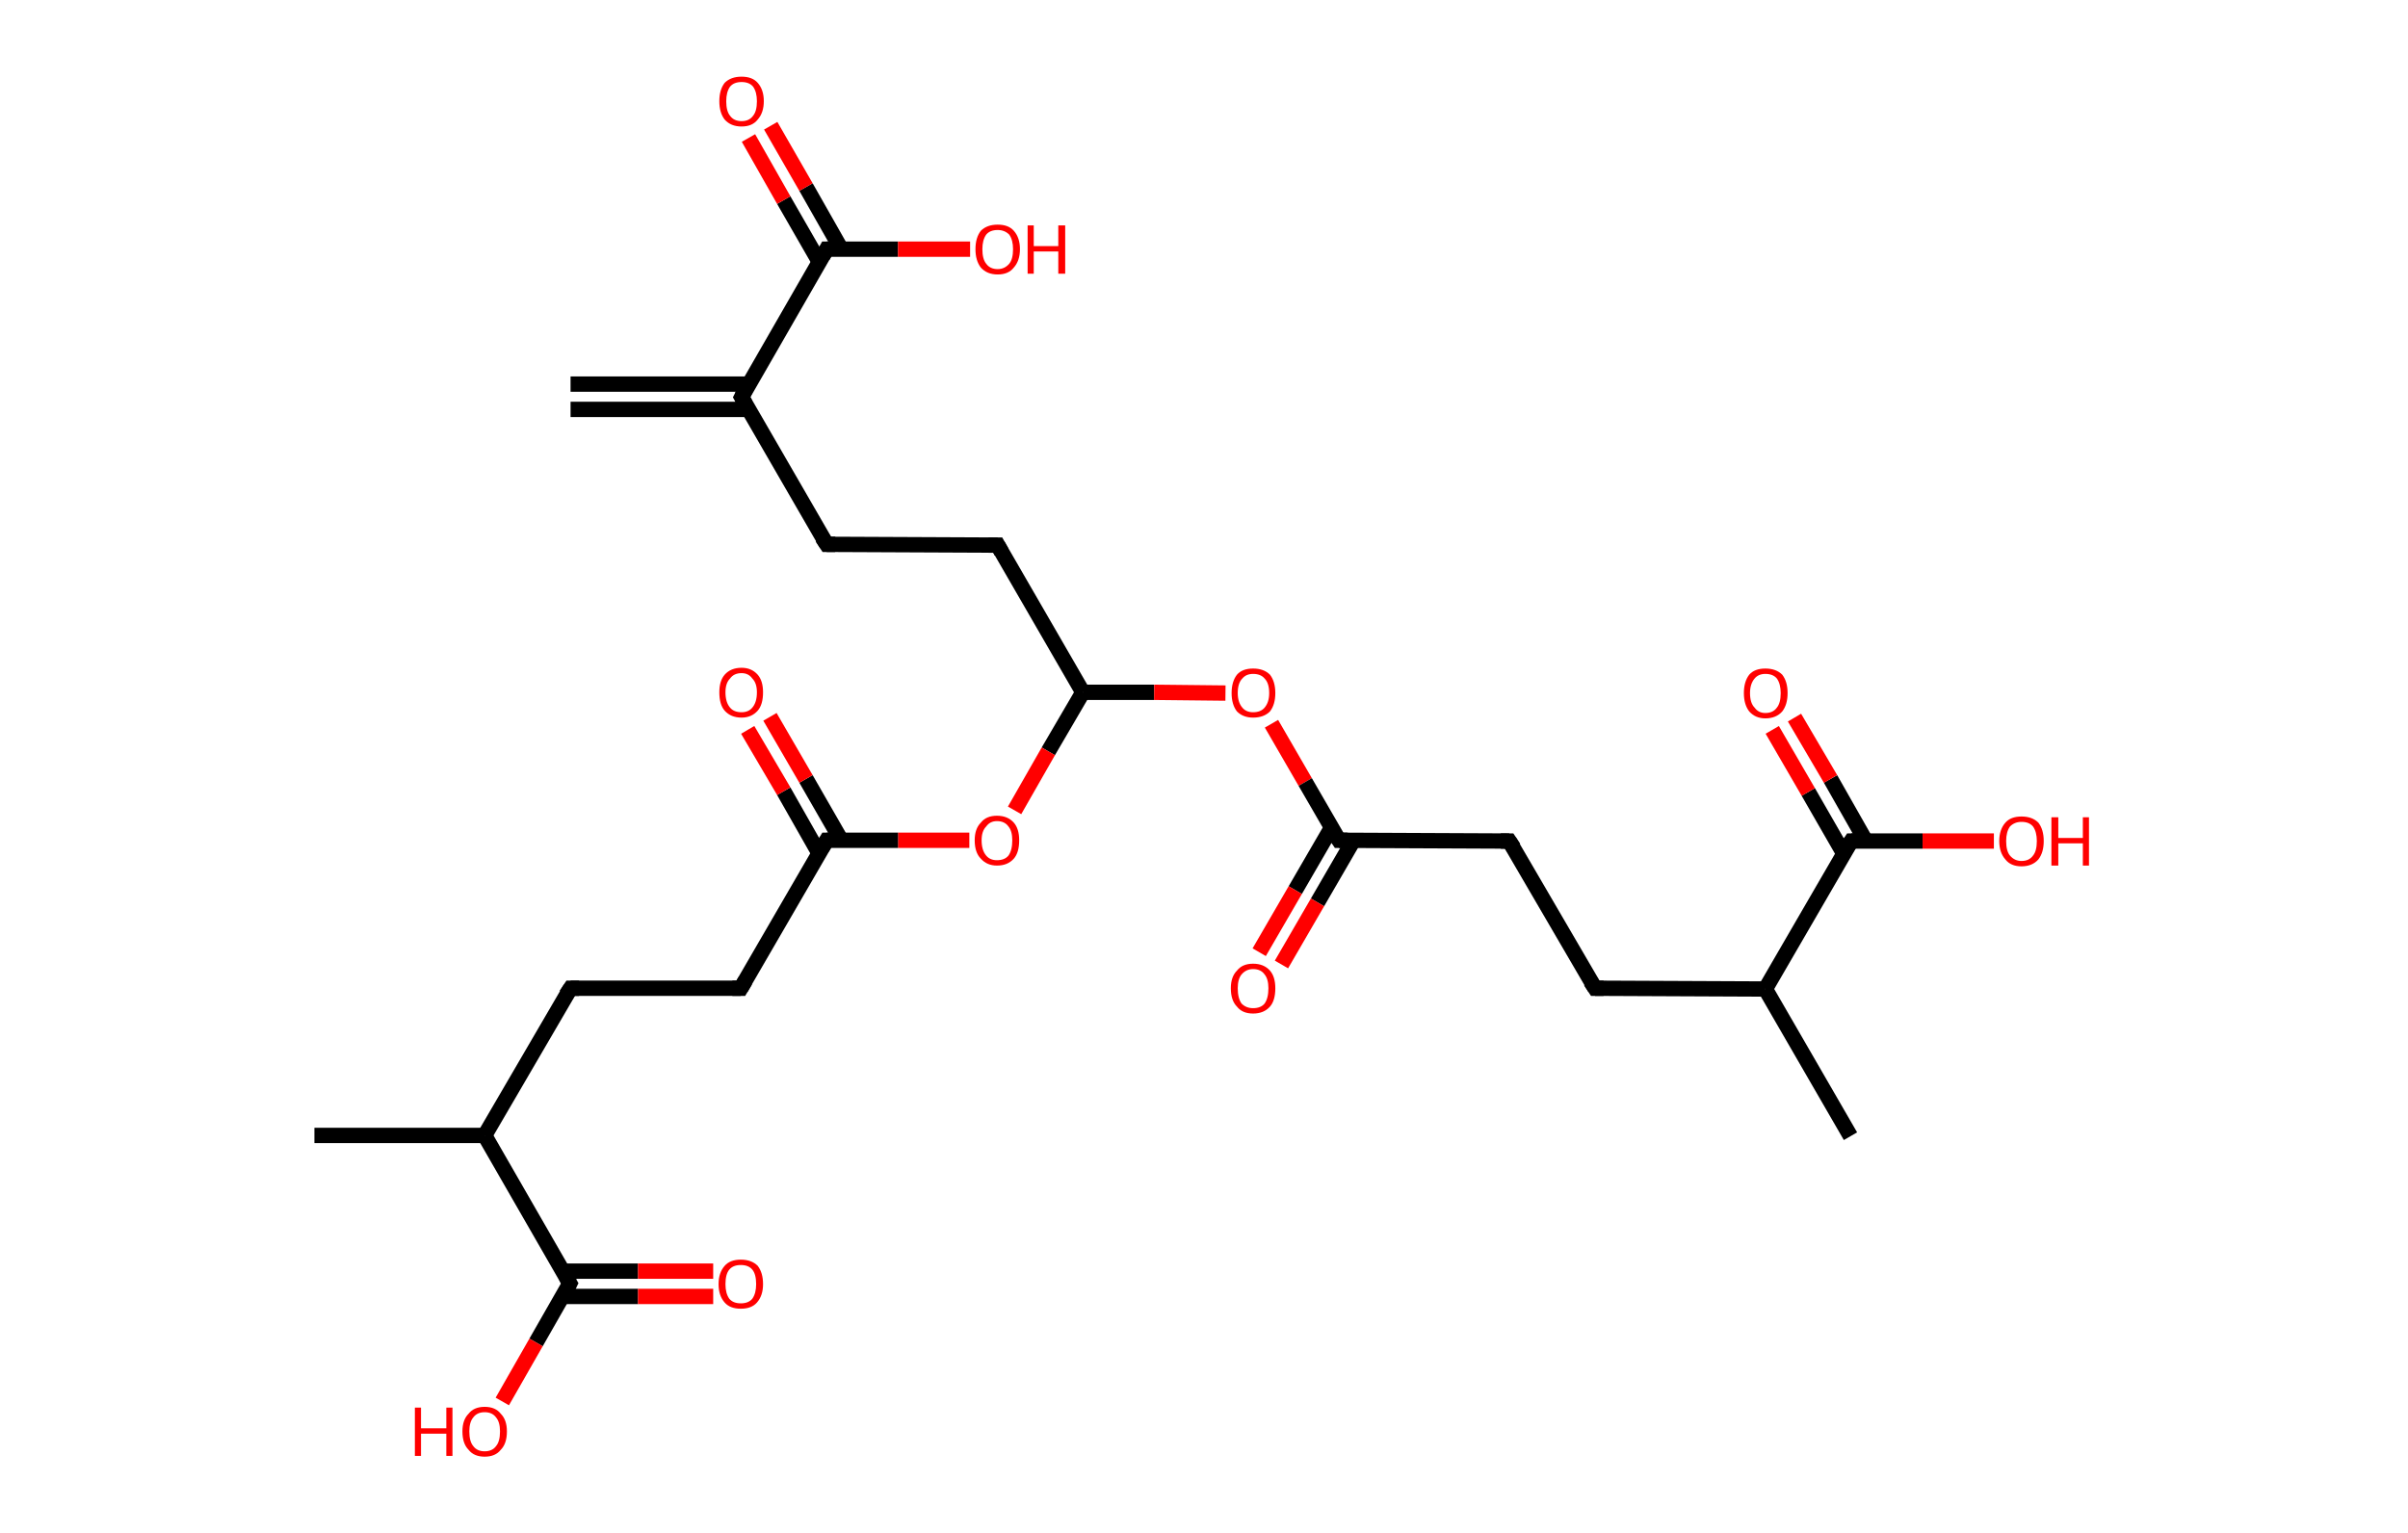 <?xml version='1.0' encoding='ASCII' standalone='yes'?>
<svg xmlns="http://www.w3.org/2000/svg" xmlns:rdkit="http://www.rdkit.org/xml" xmlns:xlink="http://www.w3.org/1999/xlink" version="1.1" baseProfile="full" xml:space="preserve" width="314px" height="200px" viewBox="0 0 314 200">
<!-- END OF HEADER -->
<rect style="opacity:1.0;fill:#FFFFFF;stroke:none" width="314.0" height="200.0" x="0.0" y="0.0"> </rect>
<path class="bond-0 atom-0 atom-1" d="M 74.4,50.1 L 97.6,50.1" style="fill:none;fill-rule:evenodd;stroke:#000000;stroke-width:2.0px;stroke-linecap:butt;stroke-linejoin:miter;stroke-opacity:1"/>
<path class="bond-0 atom-0 atom-1" d="M 74.4,53.4 L 97.6,53.4" style="fill:none;fill-rule:evenodd;stroke:#000000;stroke-width:2.0px;stroke-linecap:butt;stroke-linejoin:miter;stroke-opacity:1"/>
<path class="bond-1 atom-1 atom-2" d="M 96.7,51.8 L 107.8,71.0" style="fill:none;fill-rule:evenodd;stroke:#000000;stroke-width:2.0px;stroke-linecap:butt;stroke-linejoin:miter;stroke-opacity:1"/>
<path class="bond-2 atom-2 atom-3" d="M 107.8,71.0 L 130.1,71.1" style="fill:none;fill-rule:evenodd;stroke:#000000;stroke-width:2.0px;stroke-linecap:butt;stroke-linejoin:miter;stroke-opacity:1"/>
<path class="bond-3 atom-3 atom-4" d="M 130.1,71.1 L 141.2,90.3" style="fill:none;fill-rule:evenodd;stroke:#000000;stroke-width:2.0px;stroke-linecap:butt;stroke-linejoin:miter;stroke-opacity:1"/>
<path class="bond-4 atom-4 atom-5" d="M 141.2,90.3 L 150.5,90.3" style="fill:none;fill-rule:evenodd;stroke:#000000;stroke-width:2.0px;stroke-linecap:butt;stroke-linejoin:miter;stroke-opacity:1"/>
<path class="bond-4 atom-4 atom-5" d="M 150.5,90.3 L 159.8,90.4" style="fill:none;fill-rule:evenodd;stroke:#FF0000;stroke-width:2.0px;stroke-linecap:butt;stroke-linejoin:miter;stroke-opacity:1"/>
<path class="bond-5 atom-5 atom-6" d="M 165.8,94.4 L 170.2,102.0" style="fill:none;fill-rule:evenodd;stroke:#FF0000;stroke-width:2.0px;stroke-linecap:butt;stroke-linejoin:miter;stroke-opacity:1"/>
<path class="bond-5 atom-5 atom-6" d="M 170.2,102.0 L 174.6,109.6" style="fill:none;fill-rule:evenodd;stroke:#000000;stroke-width:2.0px;stroke-linecap:butt;stroke-linejoin:miter;stroke-opacity:1"/>
<path class="bond-6 atom-6 atom-7" d="M 173.6,108.0 L 168.9,116.1" style="fill:none;fill-rule:evenodd;stroke:#000000;stroke-width:2.0px;stroke-linecap:butt;stroke-linejoin:miter;stroke-opacity:1"/>
<path class="bond-6 atom-6 atom-7" d="M 168.9,116.1 L 164.2,124.2" style="fill:none;fill-rule:evenodd;stroke:#FF0000;stroke-width:2.0px;stroke-linecap:butt;stroke-linejoin:miter;stroke-opacity:1"/>
<path class="bond-6 atom-6 atom-7" d="M 176.5,109.6 L 171.8,117.7" style="fill:none;fill-rule:evenodd;stroke:#000000;stroke-width:2.0px;stroke-linecap:butt;stroke-linejoin:miter;stroke-opacity:1"/>
<path class="bond-6 atom-6 atom-7" d="M 171.8,117.7 L 167.1,125.8" style="fill:none;fill-rule:evenodd;stroke:#FF0000;stroke-width:2.0px;stroke-linecap:butt;stroke-linejoin:miter;stroke-opacity:1"/>
<path class="bond-7 atom-6 atom-8" d="M 174.6,109.6 L 196.8,109.7" style="fill:none;fill-rule:evenodd;stroke:#000000;stroke-width:2.0px;stroke-linecap:butt;stroke-linejoin:miter;stroke-opacity:1"/>
<path class="bond-8 atom-8 atom-9" d="M 196.8,109.7 L 208.0,128.9" style="fill:none;fill-rule:evenodd;stroke:#000000;stroke-width:2.0px;stroke-linecap:butt;stroke-linejoin:miter;stroke-opacity:1"/>
<path class="bond-9 atom-9 atom-10" d="M 208.0,128.9 L 230.2,129.0" style="fill:none;fill-rule:evenodd;stroke:#000000;stroke-width:2.0px;stroke-linecap:butt;stroke-linejoin:miter;stroke-opacity:1"/>
<path class="bond-10 atom-10 atom-11" d="M 230.2,129.0 L 241.3,148.2" style="fill:none;fill-rule:evenodd;stroke:#000000;stroke-width:2.0px;stroke-linecap:butt;stroke-linejoin:miter;stroke-opacity:1"/>
<path class="bond-11 atom-10 atom-12" d="M 230.2,129.0 L 241.4,109.7" style="fill:none;fill-rule:evenodd;stroke:#000000;stroke-width:2.0px;stroke-linecap:butt;stroke-linejoin:miter;stroke-opacity:1"/>
<path class="bond-12 atom-12 atom-13" d="M 243.3,109.7 L 238.7,101.6" style="fill:none;fill-rule:evenodd;stroke:#000000;stroke-width:2.0px;stroke-linecap:butt;stroke-linejoin:miter;stroke-opacity:1"/>
<path class="bond-12 atom-12 atom-13" d="M 238.7,101.6 L 234.0,93.6" style="fill:none;fill-rule:evenodd;stroke:#FF0000;stroke-width:2.0px;stroke-linecap:butt;stroke-linejoin:miter;stroke-opacity:1"/>
<path class="bond-12 atom-12 atom-13" d="M 240.4,111.3 L 235.8,103.3" style="fill:none;fill-rule:evenodd;stroke:#000000;stroke-width:2.0px;stroke-linecap:butt;stroke-linejoin:miter;stroke-opacity:1"/>
<path class="bond-12 atom-12 atom-13" d="M 235.8,103.3 L 231.1,95.2" style="fill:none;fill-rule:evenodd;stroke:#FF0000;stroke-width:2.0px;stroke-linecap:butt;stroke-linejoin:miter;stroke-opacity:1"/>
<path class="bond-13 atom-12 atom-14" d="M 241.4,109.7 L 250.7,109.7" style="fill:none;fill-rule:evenodd;stroke:#000000;stroke-width:2.0px;stroke-linecap:butt;stroke-linejoin:miter;stroke-opacity:1"/>
<path class="bond-13 atom-12 atom-14" d="M 250.7,109.7 L 260.0,109.7" style="fill:none;fill-rule:evenodd;stroke:#FF0000;stroke-width:2.0px;stroke-linecap:butt;stroke-linejoin:miter;stroke-opacity:1"/>
<path class="bond-14 atom-4 atom-15" d="M 141.2,90.3 L 136.7,98.0" style="fill:none;fill-rule:evenodd;stroke:#000000;stroke-width:2.0px;stroke-linecap:butt;stroke-linejoin:miter;stroke-opacity:1"/>
<path class="bond-14 atom-4 atom-15" d="M 136.7,98.0 L 132.3,105.7" style="fill:none;fill-rule:evenodd;stroke:#FF0000;stroke-width:2.0px;stroke-linecap:butt;stroke-linejoin:miter;stroke-opacity:1"/>
<path class="bond-15 atom-15 atom-16" d="M 126.4,109.6 L 117.1,109.6" style="fill:none;fill-rule:evenodd;stroke:#FF0000;stroke-width:2.0px;stroke-linecap:butt;stroke-linejoin:miter;stroke-opacity:1"/>
<path class="bond-15 atom-15 atom-16" d="M 117.1,109.6 L 107.8,109.6" style="fill:none;fill-rule:evenodd;stroke:#000000;stroke-width:2.0px;stroke-linecap:butt;stroke-linejoin:miter;stroke-opacity:1"/>
<path class="bond-16 atom-16 atom-17" d="M 109.7,109.6 L 105.1,101.6" style="fill:none;fill-rule:evenodd;stroke:#000000;stroke-width:2.0px;stroke-linecap:butt;stroke-linejoin:miter;stroke-opacity:1"/>
<path class="bond-16 atom-16 atom-17" d="M 105.1,101.6 L 100.4,93.5" style="fill:none;fill-rule:evenodd;stroke:#FF0000;stroke-width:2.0px;stroke-linecap:butt;stroke-linejoin:miter;stroke-opacity:1"/>
<path class="bond-16 atom-16 atom-17" d="M 106.8,111.3 L 102.2,103.2" style="fill:none;fill-rule:evenodd;stroke:#000000;stroke-width:2.0px;stroke-linecap:butt;stroke-linejoin:miter;stroke-opacity:1"/>
<path class="bond-16 atom-16 atom-17" d="M 102.2,103.2 L 97.5,95.2" style="fill:none;fill-rule:evenodd;stroke:#FF0000;stroke-width:2.0px;stroke-linecap:butt;stroke-linejoin:miter;stroke-opacity:1"/>
<path class="bond-17 atom-16 atom-18" d="M 107.8,109.6 L 96.6,128.9" style="fill:none;fill-rule:evenodd;stroke:#000000;stroke-width:2.0px;stroke-linecap:butt;stroke-linejoin:miter;stroke-opacity:1"/>
<path class="bond-18 atom-18 atom-19" d="M 96.6,128.9 L 74.4,128.9" style="fill:none;fill-rule:evenodd;stroke:#000000;stroke-width:2.0px;stroke-linecap:butt;stroke-linejoin:miter;stroke-opacity:1"/>
<path class="bond-19 atom-19 atom-20" d="M 74.4,128.9 L 63.2,148.1" style="fill:none;fill-rule:evenodd;stroke:#000000;stroke-width:2.0px;stroke-linecap:butt;stroke-linejoin:miter;stroke-opacity:1"/>
<path class="bond-20 atom-20 atom-21" d="M 63.2,148.1 L 41.0,148.1" style="fill:none;fill-rule:evenodd;stroke:#000000;stroke-width:2.0px;stroke-linecap:butt;stroke-linejoin:miter;stroke-opacity:1"/>
<path class="bond-21 atom-20 atom-22" d="M 63.2,148.1 L 74.3,167.4" style="fill:none;fill-rule:evenodd;stroke:#000000;stroke-width:2.0px;stroke-linecap:butt;stroke-linejoin:miter;stroke-opacity:1"/>
<path class="bond-22 atom-22 atom-23" d="M 73.4,169.1 L 83.2,169.1" style="fill:none;fill-rule:evenodd;stroke:#000000;stroke-width:2.0px;stroke-linecap:butt;stroke-linejoin:miter;stroke-opacity:1"/>
<path class="bond-22 atom-22 atom-23" d="M 83.2,169.1 L 93.0,169.1" style="fill:none;fill-rule:evenodd;stroke:#FF0000;stroke-width:2.0px;stroke-linecap:butt;stroke-linejoin:miter;stroke-opacity:1"/>
<path class="bond-22 atom-22 atom-23" d="M 73.4,165.8 L 83.2,165.8" style="fill:none;fill-rule:evenodd;stroke:#000000;stroke-width:2.0px;stroke-linecap:butt;stroke-linejoin:miter;stroke-opacity:1"/>
<path class="bond-22 atom-22 atom-23" d="M 83.2,165.8 L 93.0,165.8" style="fill:none;fill-rule:evenodd;stroke:#FF0000;stroke-width:2.0px;stroke-linecap:butt;stroke-linejoin:miter;stroke-opacity:1"/>
<path class="bond-23 atom-22 atom-24" d="M 74.3,167.4 L 69.9,175.1" style="fill:none;fill-rule:evenodd;stroke:#000000;stroke-width:2.0px;stroke-linecap:butt;stroke-linejoin:miter;stroke-opacity:1"/>
<path class="bond-23 atom-22 atom-24" d="M 69.9,175.1 L 65.5,182.8" style="fill:none;fill-rule:evenodd;stroke:#FF0000;stroke-width:2.0px;stroke-linecap:butt;stroke-linejoin:miter;stroke-opacity:1"/>
<path class="bond-24 atom-1 atom-25" d="M 96.7,51.8 L 107.8,32.5" style="fill:none;fill-rule:evenodd;stroke:#000000;stroke-width:2.0px;stroke-linecap:butt;stroke-linejoin:miter;stroke-opacity:1"/>
<path class="bond-25 atom-25 atom-26" d="M 109.7,32.5 L 105.1,24.4" style="fill:none;fill-rule:evenodd;stroke:#000000;stroke-width:2.0px;stroke-linecap:butt;stroke-linejoin:miter;stroke-opacity:1"/>
<path class="bond-25 atom-25 atom-26" d="M 105.1,24.4 L 100.5,16.4" style="fill:none;fill-rule:evenodd;stroke:#FF0000;stroke-width:2.0px;stroke-linecap:butt;stroke-linejoin:miter;stroke-opacity:1"/>
<path class="bond-25 atom-25 atom-26" d="M 106.8,34.1 L 102.2,26.1" style="fill:none;fill-rule:evenodd;stroke:#000000;stroke-width:2.0px;stroke-linecap:butt;stroke-linejoin:miter;stroke-opacity:1"/>
<path class="bond-25 atom-25 atom-26" d="M 102.2,26.1 L 97.6,18.0" style="fill:none;fill-rule:evenodd;stroke:#FF0000;stroke-width:2.0px;stroke-linecap:butt;stroke-linejoin:miter;stroke-opacity:1"/>
<path class="bond-26 atom-25 atom-27" d="M 107.8,32.5 L 117.1,32.5" style="fill:none;fill-rule:evenodd;stroke:#000000;stroke-width:2.0px;stroke-linecap:butt;stroke-linejoin:miter;stroke-opacity:1"/>
<path class="bond-26 atom-25 atom-27" d="M 117.1,32.5 L 126.5,32.5" style="fill:none;fill-rule:evenodd;stroke:#FF0000;stroke-width:2.0px;stroke-linecap:butt;stroke-linejoin:miter;stroke-opacity:1"/>
<path d="M 97.2,52.7 L 96.7,51.8 L 97.2,50.8" style="fill:none;stroke:#000000;stroke-width:2.0px;stroke-linecap:butt;stroke-linejoin:miter;stroke-opacity:1;"/>
<path d="M 107.2,70.1 L 107.8,71.0 L 108.9,71.0" style="fill:none;stroke:#000000;stroke-width:2.0px;stroke-linecap:butt;stroke-linejoin:miter;stroke-opacity:1;"/>
<path d="M 128.9,71.1 L 130.1,71.1 L 130.6,72.0" style="fill:none;stroke:#000000;stroke-width:2.0px;stroke-linecap:butt;stroke-linejoin:miter;stroke-opacity:1;"/>
<path d="M 174.4,109.3 L 174.6,109.6 L 175.7,109.6" style="fill:none;stroke:#000000;stroke-width:2.0px;stroke-linecap:butt;stroke-linejoin:miter;stroke-opacity:1;"/>
<path d="M 195.7,109.7 L 196.8,109.7 L 197.4,110.6" style="fill:none;stroke:#000000;stroke-width:2.0px;stroke-linecap:butt;stroke-linejoin:miter;stroke-opacity:1;"/>
<path d="M 207.4,128.0 L 208.0,128.9 L 209.1,128.9" style="fill:none;stroke:#000000;stroke-width:2.0px;stroke-linecap:butt;stroke-linejoin:miter;stroke-opacity:1;"/>
<path d="M 240.8,110.6 L 241.4,109.7 L 241.8,109.7" style="fill:none;stroke:#000000;stroke-width:2.0px;stroke-linecap:butt;stroke-linejoin:miter;stroke-opacity:1;"/>
<path d="M 108.2,109.6 L 107.8,109.6 L 107.2,110.6" style="fill:none;stroke:#000000;stroke-width:2.0px;stroke-linecap:butt;stroke-linejoin:miter;stroke-opacity:1;"/>
<path d="M 97.2,127.9 L 96.6,128.9 L 95.5,128.9" style="fill:none;stroke:#000000;stroke-width:2.0px;stroke-linecap:butt;stroke-linejoin:miter;stroke-opacity:1;"/>
<path d="M 75.5,128.9 L 74.4,128.9 L 73.8,129.8" style="fill:none;stroke:#000000;stroke-width:2.0px;stroke-linecap:butt;stroke-linejoin:miter;stroke-opacity:1;"/>
<path d="M 73.8,166.5 L 74.3,167.4 L 74.1,167.8" style="fill:none;stroke:#000000;stroke-width:2.0px;stroke-linecap:butt;stroke-linejoin:miter;stroke-opacity:1;"/>
<path d="M 107.3,33.4 L 107.8,32.5 L 108.3,32.5" style="fill:none;stroke:#000000;stroke-width:2.0px;stroke-linecap:butt;stroke-linejoin:miter;stroke-opacity:1;"/>
<path class="atom-5" d="M 160.6 90.4 Q 160.6 88.9, 161.3 88.0 Q 162.0 87.2, 163.4 87.2 Q 164.8 87.2, 165.6 88.0 Q 166.3 88.9, 166.3 90.4 Q 166.3 91.9, 165.6 92.8 Q 164.8 93.6, 163.4 93.6 Q 162.1 93.6, 161.3 92.8 Q 160.6 91.9, 160.6 90.4 M 163.4 92.9 Q 164.4 92.9, 164.9 92.3 Q 165.5 91.6, 165.5 90.4 Q 165.5 89.1, 164.9 88.5 Q 164.4 87.9, 163.4 87.9 Q 162.5 87.9, 162.0 88.5 Q 161.4 89.1, 161.4 90.4 Q 161.4 91.6, 162.0 92.3 Q 162.5 92.9, 163.4 92.9 " fill="#FF0000"/>
<path class="atom-7" d="M 160.5 128.9 Q 160.5 127.4, 161.3 126.6 Q 162.0 125.7, 163.4 125.7 Q 164.8 125.7, 165.6 126.6 Q 166.3 127.4, 166.3 128.9 Q 166.3 130.5, 165.6 131.3 Q 164.8 132.2, 163.4 132.2 Q 162.0 132.2, 161.3 131.3 Q 160.5 130.5, 160.5 128.9 M 163.4 131.5 Q 164.4 131.5, 164.9 130.9 Q 165.4 130.2, 165.4 128.9 Q 165.4 127.7, 164.9 127.1 Q 164.4 126.4, 163.4 126.4 Q 162.5 126.4, 161.9 127.1 Q 161.4 127.7, 161.4 128.9 Q 161.4 130.2, 161.9 130.9 Q 162.5 131.5, 163.4 131.5 " fill="#FF0000"/>
<path class="atom-13" d="M 227.4 90.4 Q 227.4 88.9, 228.1 88.0 Q 228.8 87.2, 230.2 87.2 Q 231.6 87.2, 232.4 88.0 Q 233.1 88.9, 233.1 90.4 Q 233.1 91.9, 232.4 92.8 Q 231.6 93.7, 230.2 93.7 Q 228.9 93.7, 228.1 92.8 Q 227.4 91.9, 227.4 90.4 M 230.2 93.0 Q 231.2 93.0, 231.7 92.3 Q 232.2 91.7, 232.2 90.4 Q 232.2 89.2, 231.7 88.5 Q 231.2 87.9, 230.2 87.9 Q 229.3 87.9, 228.8 88.5 Q 228.2 89.2, 228.2 90.4 Q 228.2 91.7, 228.8 92.3 Q 229.3 93.0, 230.2 93.0 " fill="#FF0000"/>
<path class="atom-14" d="M 260.7 109.7 Q 260.7 108.2, 261.5 107.3 Q 262.2 106.5, 263.6 106.5 Q 265.0 106.5, 265.8 107.3 Q 266.5 108.2, 266.5 109.7 Q 266.5 111.2, 265.8 112.1 Q 265.0 113.0, 263.6 113.0 Q 262.2 113.0, 261.5 112.1 Q 260.7 111.2, 260.7 109.7 M 263.6 112.3 Q 264.6 112.3, 265.1 111.6 Q 265.6 111.0, 265.6 109.7 Q 265.6 108.5, 265.1 107.8 Q 264.6 107.2, 263.6 107.2 Q 262.7 107.2, 262.1 107.8 Q 261.6 108.5, 261.6 109.7 Q 261.6 111.0, 262.1 111.6 Q 262.7 112.3, 263.6 112.3 " fill="#FF0000"/>
<path class="atom-14" d="M 267.5 106.6 L 268.4 106.6 L 268.4 109.3 L 271.6 109.3 L 271.6 106.6 L 272.4 106.6 L 272.4 112.9 L 271.6 112.9 L 271.6 110.0 L 268.4 110.0 L 268.4 112.9 L 267.5 112.9 L 267.5 106.6 " fill="#FF0000"/>
<path class="atom-15" d="M 127.1 109.6 Q 127.1 108.1, 127.9 107.3 Q 128.6 106.4, 130.0 106.4 Q 131.4 106.4, 132.2 107.3 Q 132.9 108.1, 132.9 109.6 Q 132.9 111.2, 132.2 112.0 Q 131.4 112.9, 130.0 112.9 Q 128.7 112.9, 127.9 112.0 Q 127.1 111.2, 127.1 109.6 M 130.0 112.2 Q 131.0 112.2, 131.5 111.6 Q 132.0 110.9, 132.0 109.6 Q 132.0 108.4, 131.5 107.8 Q 131.0 107.1, 130.0 107.1 Q 129.1 107.1, 128.6 107.8 Q 128.0 108.4, 128.0 109.6 Q 128.0 110.9, 128.6 111.6 Q 129.1 112.2, 130.0 112.2 " fill="#FF0000"/>
<path class="atom-17" d="M 93.8 90.3 Q 93.8 88.8, 94.5 88.0 Q 95.3 87.1, 96.7 87.1 Q 98.0 87.1, 98.8 88.0 Q 99.5 88.8, 99.5 90.3 Q 99.5 91.9, 98.8 92.7 Q 98.0 93.6, 96.7 93.6 Q 95.3 93.6, 94.5 92.7 Q 93.8 91.9, 93.8 90.3 M 96.7 92.9 Q 97.6 92.9, 98.1 92.3 Q 98.7 91.6, 98.7 90.3 Q 98.7 89.1, 98.1 88.5 Q 97.6 87.8, 96.7 87.8 Q 95.7 87.8, 95.2 88.5 Q 94.6 89.1, 94.6 90.3 Q 94.6 91.6, 95.2 92.3 Q 95.7 92.9, 96.7 92.9 " fill="#FF0000"/>
<path class="atom-23" d="M 93.7 167.5 Q 93.7 166.0, 94.5 165.1 Q 95.2 164.3, 96.6 164.3 Q 98.0 164.3, 98.8 165.1 Q 99.5 166.0, 99.5 167.5 Q 99.5 169.0, 98.7 169.9 Q 98.0 170.7, 96.6 170.7 Q 95.2 170.7, 94.5 169.9 Q 93.7 169.0, 93.7 167.5 M 96.6 170.0 Q 97.6 170.0, 98.1 169.4 Q 98.6 168.7, 98.6 167.5 Q 98.6 166.2, 98.1 165.6 Q 97.6 165.0, 96.6 165.0 Q 95.6 165.0, 95.1 165.6 Q 94.6 166.2, 94.6 167.5 Q 94.6 168.7, 95.1 169.4 Q 95.6 170.0, 96.6 170.0 " fill="#FF0000"/>
<path class="atom-24" d="M 54.1 183.6 L 54.9 183.6 L 54.9 186.3 L 58.2 186.3 L 58.2 183.6 L 59.0 183.6 L 59.0 189.9 L 58.2 189.9 L 58.2 187.0 L 54.9 187.0 L 54.9 189.9 L 54.1 189.9 L 54.1 183.6 " fill="#FF0000"/>
<path class="atom-24" d="M 60.3 186.7 Q 60.3 185.2, 61.1 184.4 Q 61.8 183.5, 63.2 183.5 Q 64.6 183.5, 65.3 184.4 Q 66.1 185.2, 66.1 186.7 Q 66.1 188.3, 65.3 189.1 Q 64.6 190.0, 63.2 190.0 Q 61.8 190.0, 61.1 189.1 Q 60.3 188.3, 60.3 186.7 M 63.2 189.3 Q 64.2 189.3, 64.7 188.6 Q 65.2 188.0, 65.2 186.7 Q 65.2 185.5, 64.7 184.9 Q 64.2 184.2, 63.2 184.2 Q 62.2 184.2, 61.7 184.9 Q 61.2 185.5, 61.2 186.7 Q 61.2 188.0, 61.7 188.6 Q 62.2 189.3, 63.2 189.3 " fill="#FF0000"/>
<path class="atom-26" d="M 93.8 13.2 Q 93.8 11.7, 94.5 10.8 Q 95.3 10.0, 96.7 10.0 Q 98.1 10.0, 98.8 10.8 Q 99.6 11.7, 99.6 13.2 Q 99.6 14.7, 98.8 15.6 Q 98.1 16.5, 96.7 16.5 Q 95.3 16.5, 94.5 15.6 Q 93.8 14.7, 93.8 13.2 M 96.7 15.8 Q 97.7 15.8, 98.2 15.1 Q 98.7 14.5, 98.7 13.2 Q 98.7 12.0, 98.2 11.3 Q 97.7 10.7, 96.7 10.7 Q 95.7 10.7, 95.2 11.3 Q 94.7 12.0, 94.7 13.2 Q 94.7 14.5, 95.2 15.1 Q 95.7 15.8, 96.7 15.8 " fill="#FF0000"/>
<path class="atom-27" d="M 127.2 32.5 Q 127.2 31.0, 127.9 30.1 Q 128.7 29.3, 130.1 29.3 Q 131.5 29.3, 132.2 30.1 Q 133.0 31.0, 133.0 32.5 Q 133.0 34.0, 132.2 34.9 Q 131.5 35.8, 130.1 35.8 Q 128.7 35.8, 127.9 34.9 Q 127.2 34.0, 127.2 32.5 M 130.1 35.1 Q 131.0 35.1, 131.6 34.4 Q 132.1 33.8, 132.1 32.5 Q 132.1 31.3, 131.6 30.6 Q 131.0 30.0, 130.1 30.0 Q 129.1 30.0, 128.6 30.6 Q 128.1 31.3, 128.1 32.5 Q 128.1 33.8, 128.6 34.4 Q 129.1 35.1, 130.1 35.1 " fill="#FF0000"/>
<path class="atom-27" d="M 134.0 29.4 L 134.8 29.4 L 134.8 32.1 L 138.0 32.1 L 138.0 29.4 L 138.9 29.4 L 138.9 35.7 L 138.0 35.7 L 138.0 32.8 L 134.8 32.8 L 134.8 35.7 L 134.0 35.7 L 134.0 29.4 " fill="#FF0000"/>
</svg>
